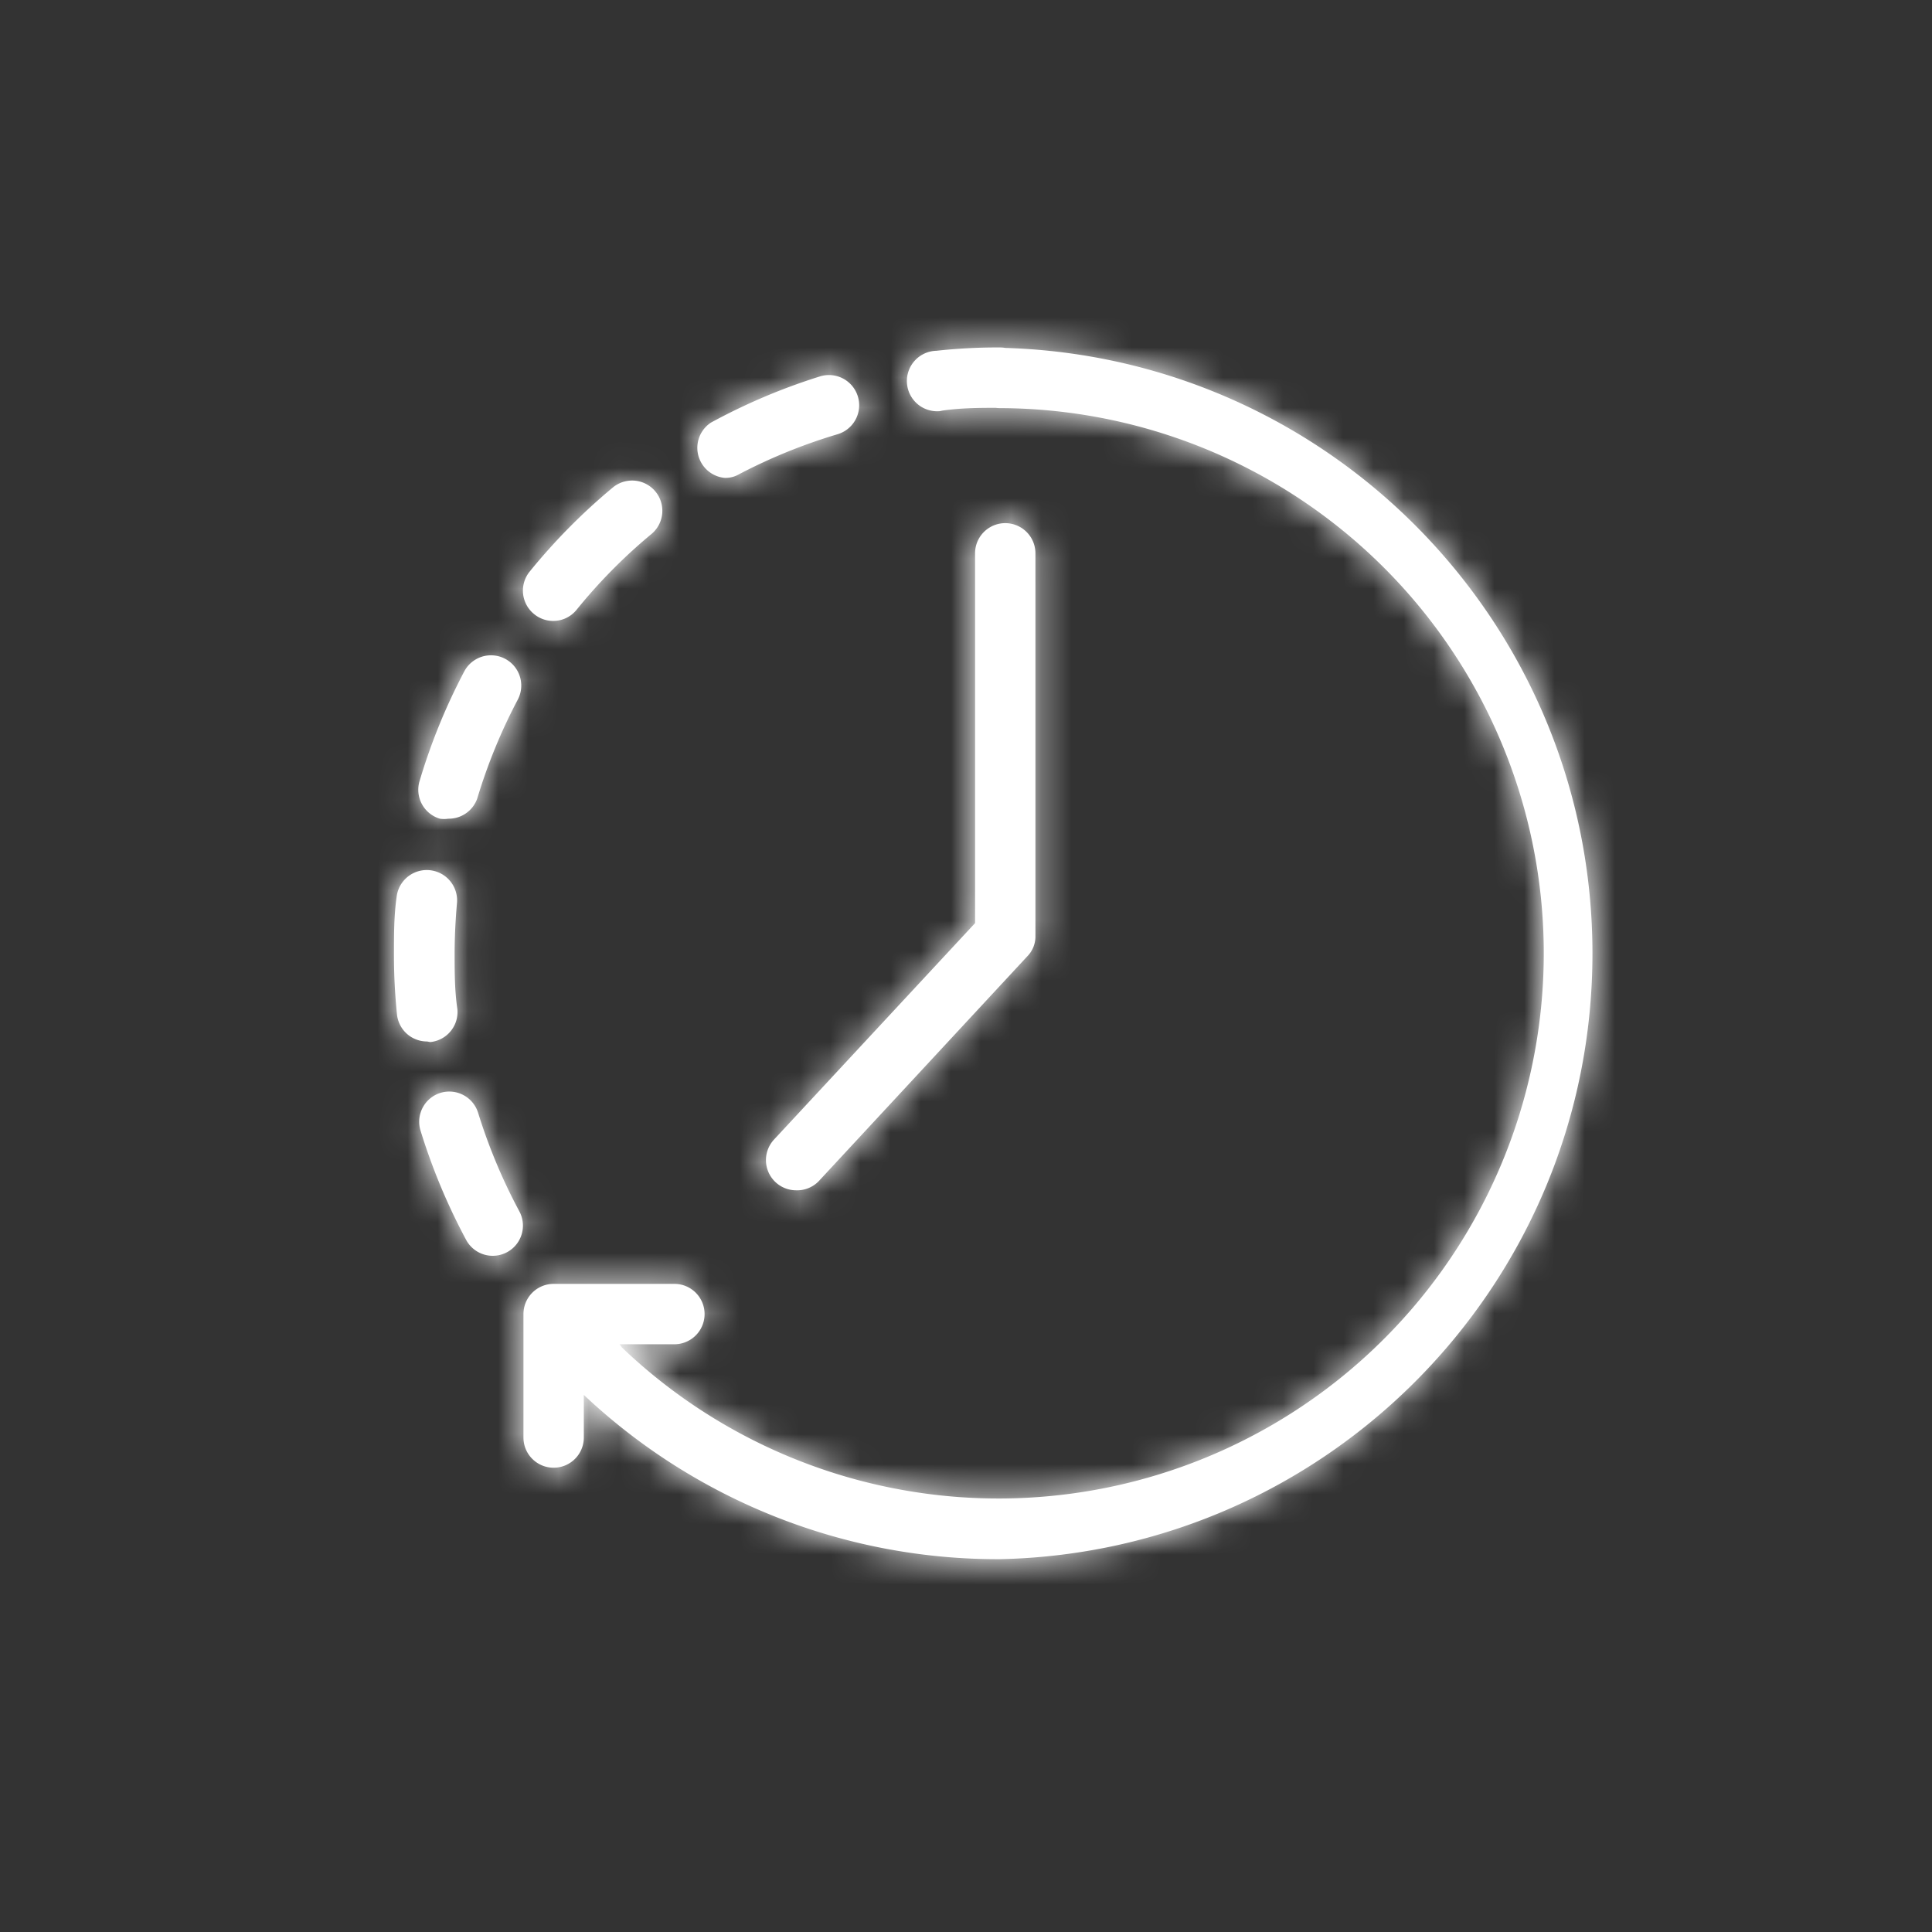<svg xmlns="http://www.w3.org/2000/svg" xmlns:xlink="http://www.w3.org/1999/xlink" width="64" height="64" viewBox="0 0 64 64">
    <rect x="0" y="0" width="64" height="64" fill="#333333" stroke="none"/>
    <defs>
        <path id="a" d="M19.34 46.208v1.412a1 1 0 0 1-2 0v-4.09a1 1 0 0 1 1-1h4a1 1 0 0 1 0 2h-1.816c.029.034.054.07.077.106A18.06 18.06 0 1 0 33.13 13.52c-.048 0-.095-.003-.142-.01-.591 0-1.175.007-1.758.09l-.1.02a1.002 1.002 0 1 1-.11-2 18.52 18.52 0 0 1 2.11-.11c.058 0 .115.005.17.015 10.828.332 19.452 9.207 19.452 20.06 0 10.91-8.715 19.821-19.622 20.065a20 20 0 0 1-13.79-5.442zm7.03-6.778a1 1 0 0 1-.73-1.68l6.66-7.17V18.33a1 1 0 0 1 2 0V31a.94.94 0 0 1-.27.68l-6.92 7.46a1 1 0 0 1-.74.29zM16.32 41.6a1 1 0 0 1-.88-.53 20.37 20.37 0 0 1-1.51-3.62 1 1 0 0 1 .67-1.25 1 1 0 0 1 1.24.67 18.46 18.46 0 0 0 1.36 3.25 1 1 0 0 1-.88 1.48zm-2.17-7.1a1 1 0 0 1-1-.9 19.52 19.52 0 0 1-.1-2c0-.63 0-1.27.09-1.9a1.005 1.005 0 0 1 2 .19c-.05.56-.08 1.14-.08 1.71 0 .57 0 1.22.09 1.82a1 1 0 0 1-.9 1.1l-.1-.02zm.7-7.38a.9.9 0 0 1-.28 0 1 1 0 0 1-.67-1.25 20 20 0 0 1 1.48-3.63 1.002 1.002 0 0 1 1.77.94 18.27 18.27 0 0 0-1.34 3.27 1 1 0 0 1-.96.67zm3.47-6.55a1 1 0 0 1-.63-.23 1 1 0 0 1-.14-1.41 20.07 20.07 0 0 1 2.75-2.78 1.001 1.001 0 1 1 1.28 1.54 17.83 17.83 0 0 0-2.48 2.51 1 1 0 0 1-.78.37zM24 15.83a1 1 0 0 1-.45-1.83 20.06 20.06 0 0 1 3.61-1.53 1.001 1.001 0 0 1 .6 1.91 18.29 18.29 0 0 0-3.26 1.32.9.9 0 0 1-.5.13z"/>
    </defs>
    <g fill="none" fill-rule="evenodd">
        <path fill-rule="nonzero" d="M0 0h64v64H0z"/>
        <mask id="b" fill="#fff">
            <use xlink:href="#a"/>
        </mask>
        <use fill="#FFF" fill-rule="nonzero" xlink:href="#a"/>
        <g fill="#FFF" mask="url(#b)">
            <path d="M0 0h64v64H0z"/>
        </g>
    </g>
</svg>
